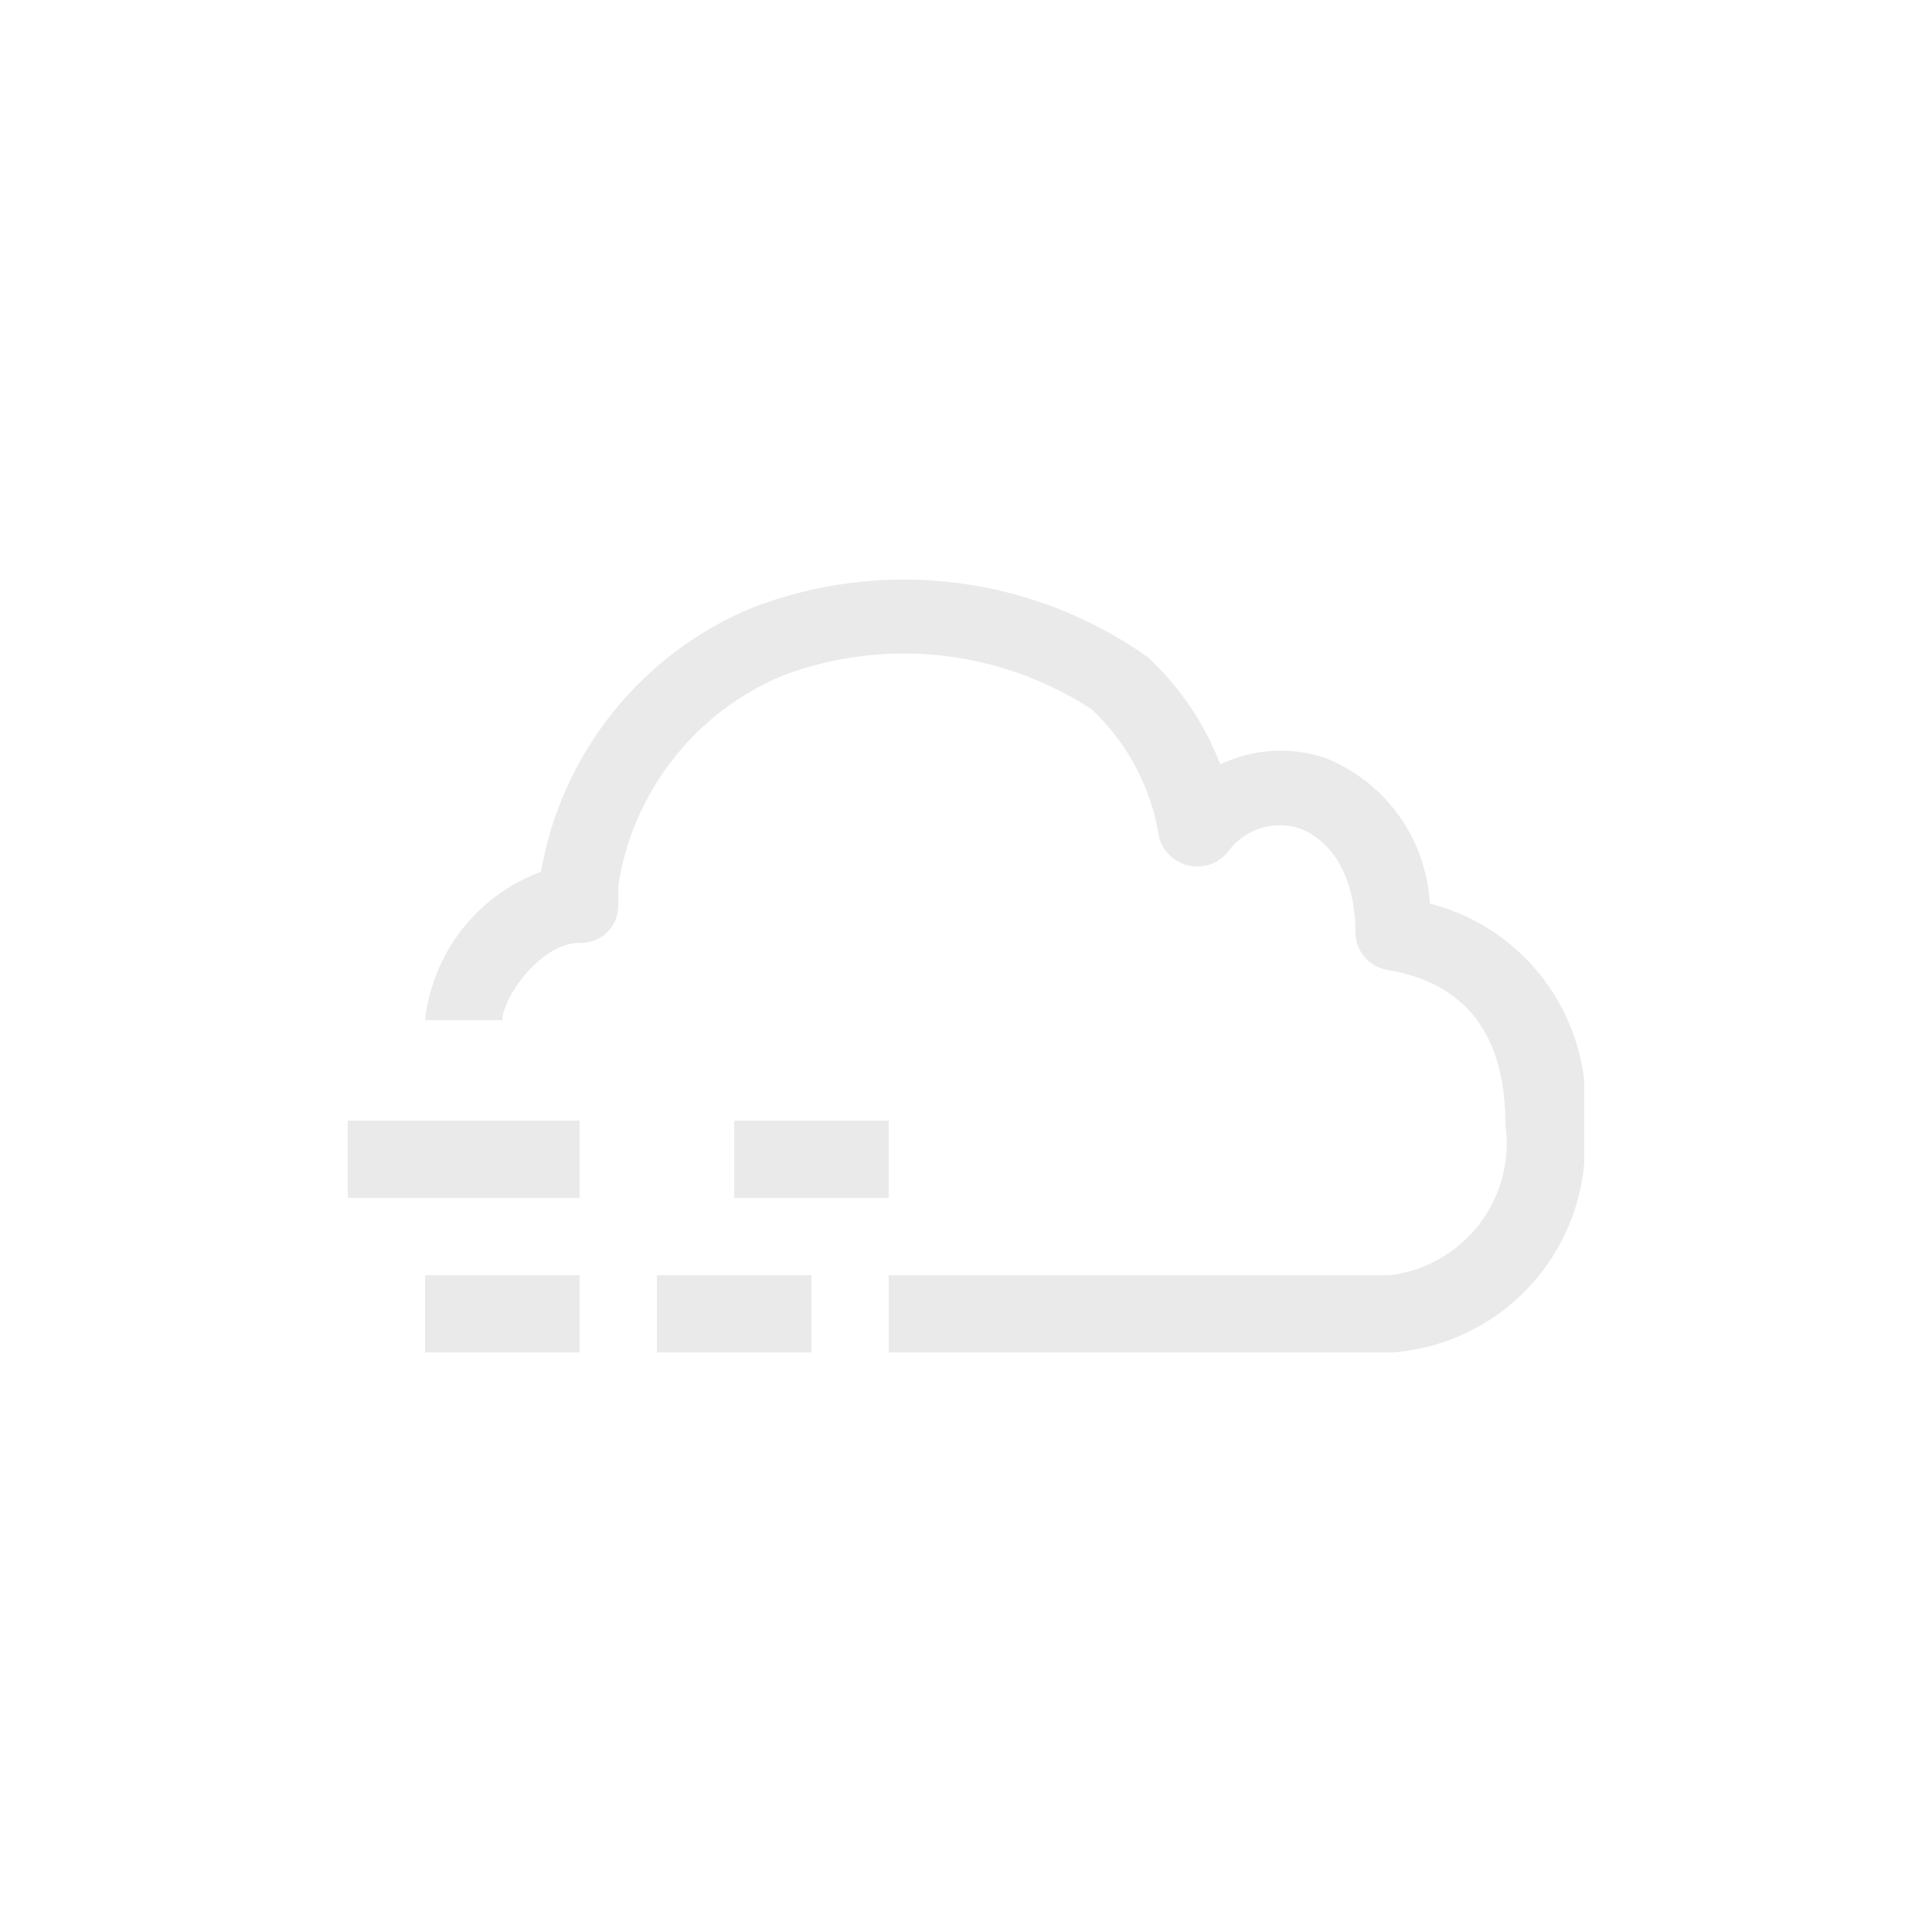 <svg width="50" height="50" viewBox="0 0 50 50" fill="none" xmlns="http://www.w3.org/2000/svg">
<g clip-path="url(#clip0)">
<path fill-rule="evenodd" clip-rule="evenodd" d="M19 31.002H23V29.002H19V31.002ZM37 23.342C36.948 22.522 36.663 21.734 36.177 21.071C35.692 20.408 35.026 19.898 34.26 19.602C33.376 19.318 32.418 19.382 31.58 19.782C31.174 18.723 30.531 17.772 29.7 17.002C28.233 15.966 26.532 15.307 24.75 15.084C22.968 14.861 21.158 15.08 19.48 15.722C18.064 16.307 16.818 17.241 15.86 18.437C14.902 19.633 14.262 21.052 14 22.562C13.193 22.861 12.485 23.378 11.955 24.056C11.426 24.734 11.095 25.547 11 26.402H13C13 25.842 13.98 24.402 15 24.402C15.129 24.407 15.258 24.386 15.38 24.34C15.501 24.295 15.611 24.225 15.705 24.135C15.798 24.046 15.873 23.938 15.923 23.819C15.974 23.7 16 23.571 16 23.442V22.922C16.184 21.726 16.673 20.598 17.419 19.645C18.165 18.692 19.143 17.948 20.26 17.482C21.569 16.99 22.975 16.813 24.365 16.966C25.755 17.119 27.089 17.597 28.26 18.362C29.193 19.244 29.805 20.413 30 21.682C30.051 21.862 30.151 22.024 30.289 22.151C30.427 22.278 30.596 22.365 30.78 22.402C30.964 22.442 31.155 22.429 31.332 22.366C31.509 22.302 31.664 22.19 31.78 22.042C31.98 21.766 32.26 21.559 32.582 21.448C32.904 21.337 33.253 21.328 33.58 21.422C34.32 21.662 35.08 22.502 35.08 24.162C35.087 24.392 35.175 24.613 35.329 24.785C35.482 24.957 35.692 25.069 35.92 25.102C37.92 25.442 38.96 26.762 38.96 29.102C39.025 29.554 38.998 30.015 38.883 30.457C38.768 30.899 38.565 31.314 38.288 31.677C38.011 32.04 37.664 32.344 37.267 32.572C36.871 32.799 36.433 32.945 35.98 33.002H23V35.002H36.02C36.731 34.951 37.425 34.76 38.061 34.439C38.697 34.119 39.264 33.675 39.727 33.133C40.19 32.592 40.541 31.963 40.76 31.285C40.978 30.607 41.06 29.892 41 29.182C41.147 27.895 40.822 26.599 40.087 25.532C39.352 24.466 38.255 23.702 37 23.382V23.342ZM17 35.002H21V33.002H17V35.002ZM11 35.002H15V33.002H11V35.002ZM9 31.002H15V29.002H9V31.002Z" fill="#EAEAEB"/>
</g>
<defs>
<clipPath id="clip0">
<rect width="32" height="20" fill="white" transform="translate(9 15)"/>
</clipPath>
</defs>
</svg>
